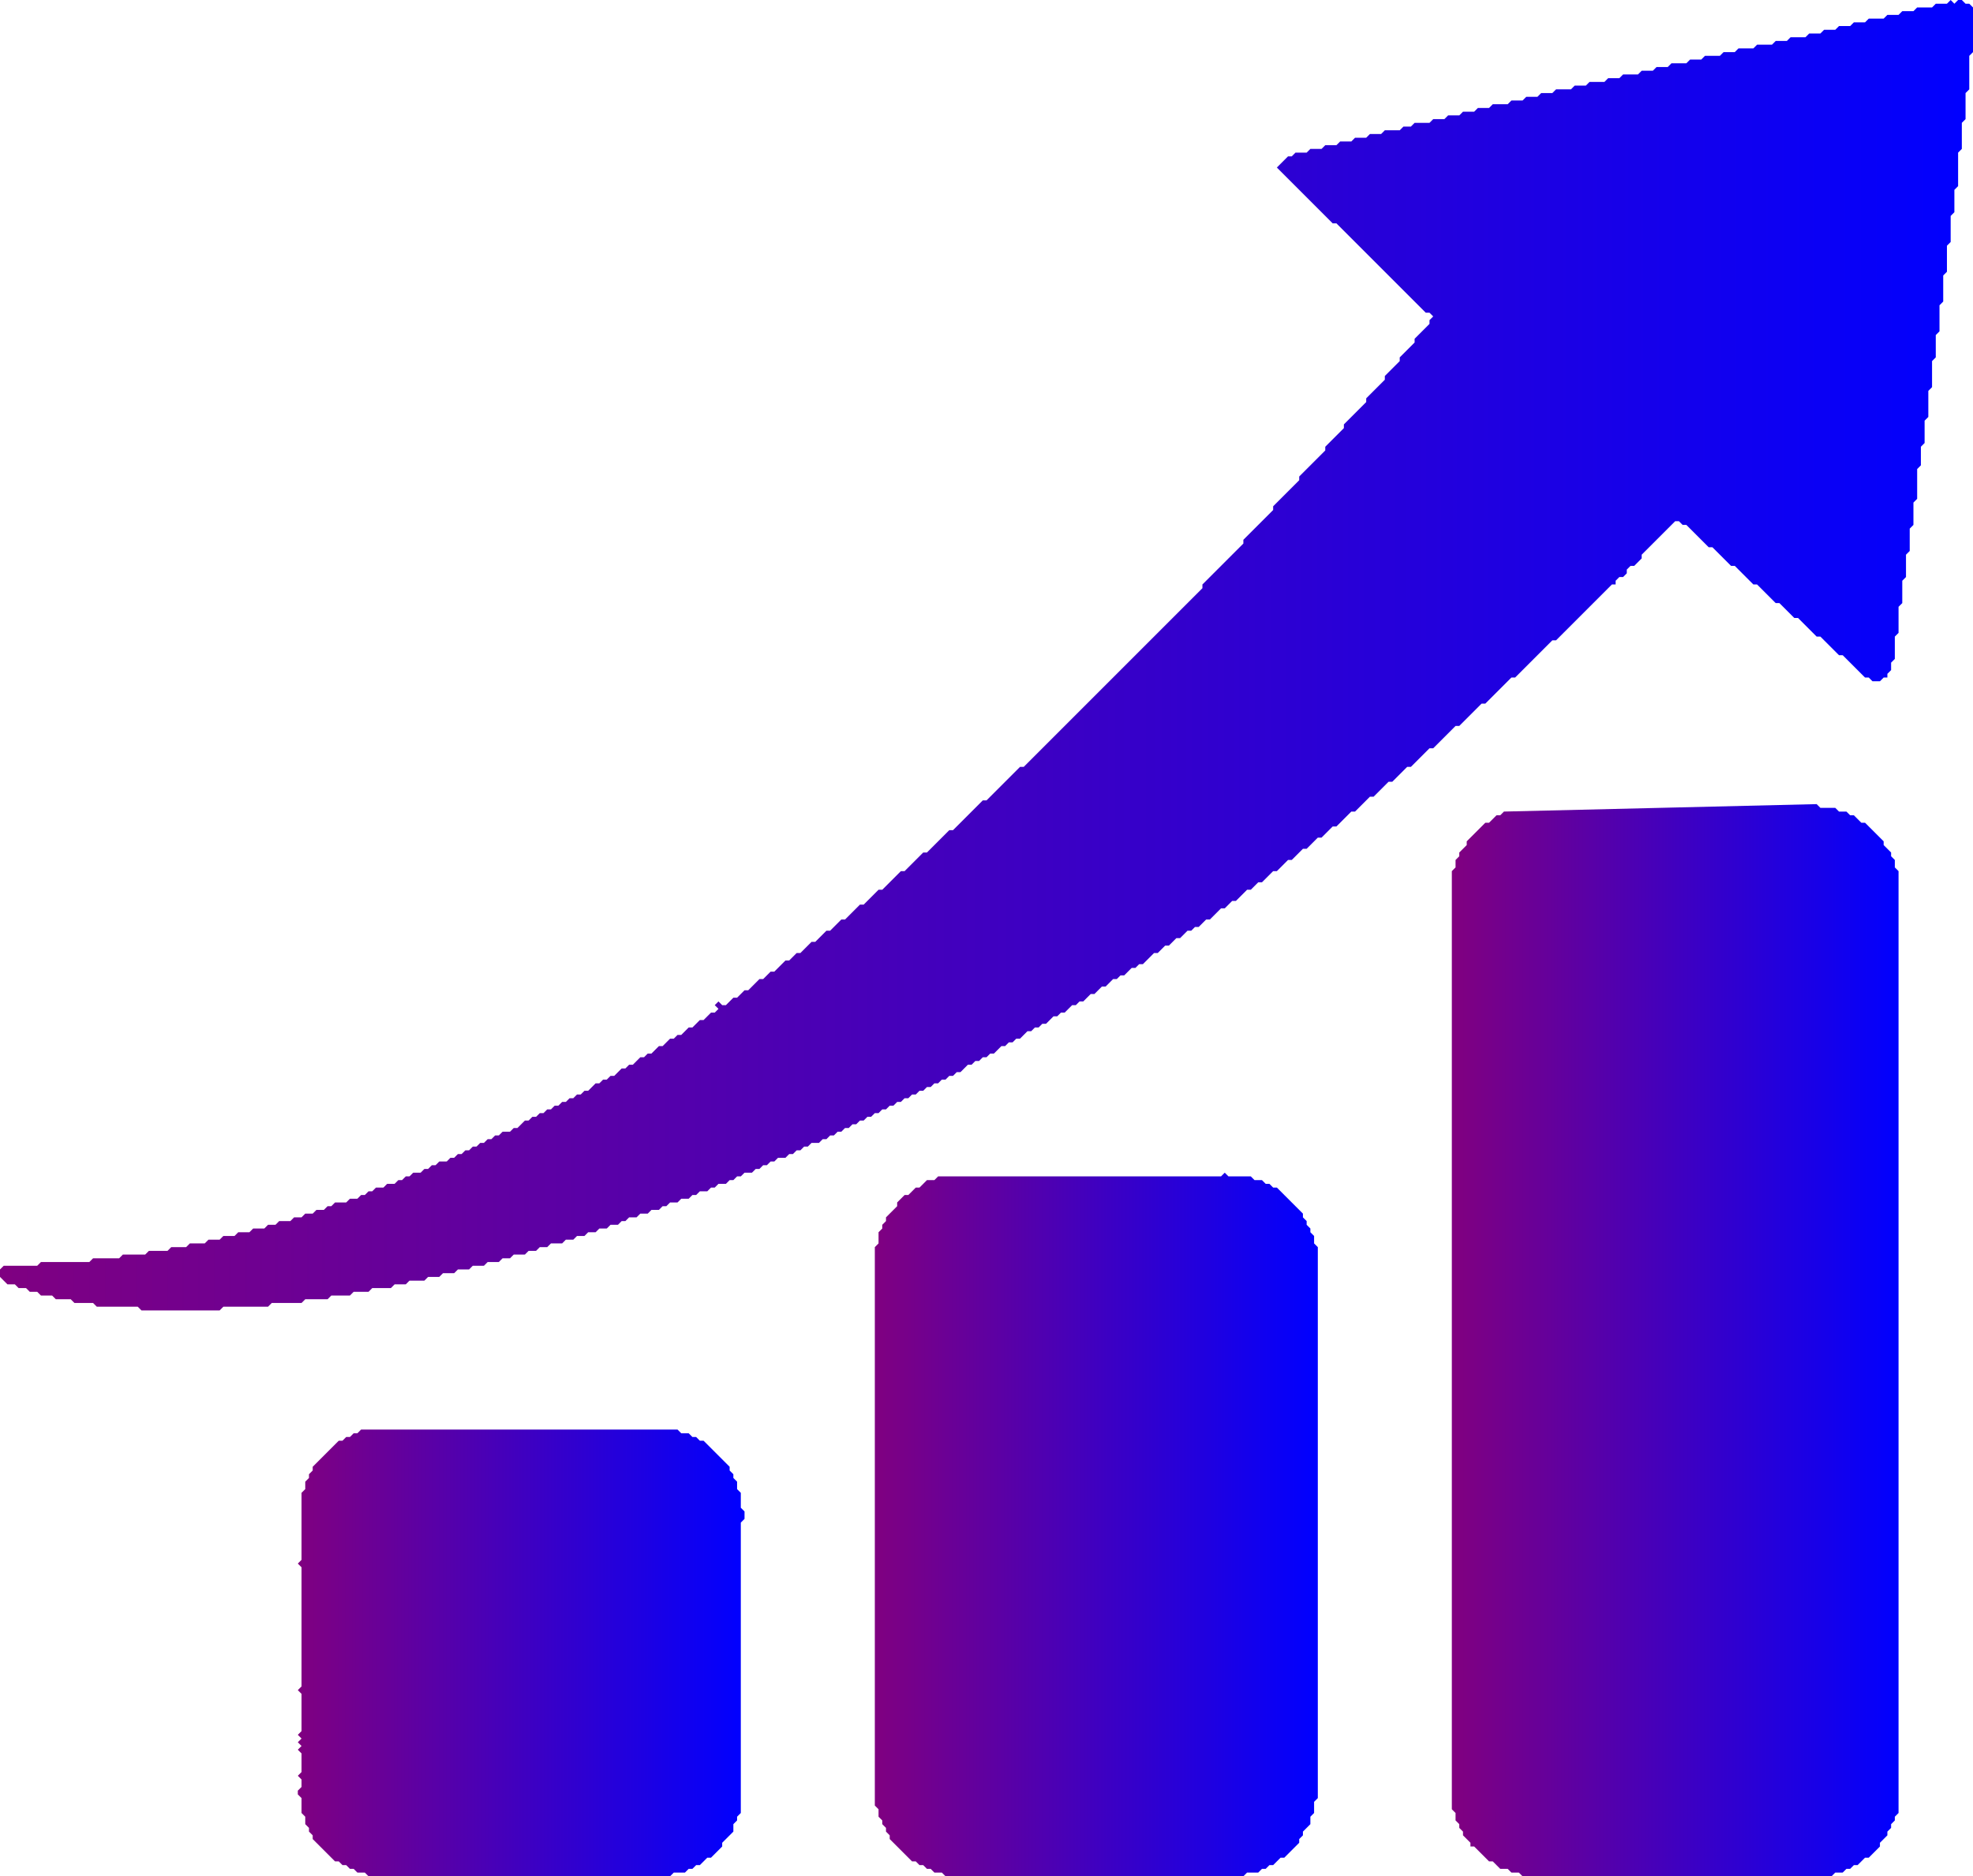 <?xml version="1.0" encoding="UTF-8"?>
<svg id="Layer_1" data-name="Layer 1" xmlns="http://www.w3.org/2000/svg" xmlns:xlink="http://www.w3.org/1999/xlink" viewBox="0 0 530 504">
  <defs>
    <style>
      .cls-1 {
        fill: url(#linear-gradient-2);
      }

      .cls-2 {
        fill: url(#linear-gradient-4);
      }

      .cls-3 {
        fill: url(#linear-gradient-3);
      }

      .cls-4 {
        fill: url(#linear-gradient);
      }
    </style>
    <linearGradient id="linear-gradient" x1="-676.29" y1="679.42" x2="-675.29" y2="679.42" gradientTransform="translate(81235 81974) scale(120 -120)" gradientUnits="userSpaceOnUse">
      <stop offset="0" stop-color="purple"/>
      <stop offset="1" stop-color="blue"/>
    </linearGradient>
    <linearGradient id="linear-gradient-2" x1="-676.26" y1="679.08" x2="-675.26" y2="679.08" gradientTransform="translate(80710 128756) scale(119 -189)" gradientUnits="userSpaceOnUse">
      <stop offset="0" stop-color="purple"/>
      <stop offset="1" stop-color="blue"/>
    </linearGradient>
    <linearGradient id="linear-gradient-3" x1="-676.31" y1="678.88" x2="-675.32" y2="678.88" gradientTransform="translate(82224 195878) scale(121 -288)" gradientUnits="userSpaceOnUse">
      <stop offset="0" stop-color="purple"/>
      <stop offset="1" stop-color="blue"/>
    </linearGradient>
    <linearGradient id="linear-gradient-4" x1="-679.16" y1="678.81" x2="-678.16" y2="678.81" gradientTransform="translate(359955 239118) scale(530 -352)" gradientUnits="userSpaceOnUse">
      <stop offset="0" stop-color="purple"/>
      <stop offset="1" stop-color="blue"/>
    </linearGradient>
  </defs>
  <polyline class="cls-4" points="199 487 199 409 200 408 200 406 199 405 199 401 198 400 198 398 197 397 197 396 196 395 196 394 189 387 188 387 187 386 186 386 185 385 183 385 182 384 97 384 96 385 95 385 94 386 93 386 92 387 91 387 84 394 84 395 83 396 83 397 82 398 82 400 81 401 81 419 80 420 81 421 81 453 80 454 81 455 81 465 80 466 81 467 80 468 81 469 80 470 81 471 81 476 80 477 81 478 81 480 80 481 80 482 81 483 81 487 82 488 82 490 83 491 83 492 84 493 84 494 90 500 91 500 92 501 93 501 94 502 95 502 96 503 96 503 98 503 99 504 180 504 181 503 184 503 185 502 186 502 187 501 188 501 190 499 191 499 194 496 194 495 197 492 197 490 198 489 198 488 199 487"/>
  <polygon class="cls-1" points="329 315 328 316 252 316 251 317 249 317 247 319 246 319 244 321 243 321 241 323 241 324 238 327 238 328 237 329 237 330 236 331 236 334 235 335 235 485 236 486 236 488 237 489 237 490 238 491 238 492 239 493 239 494 245 500 246 500 247 501 248 501 249 502 250 502 251 503 253 503 254 504 334 504 335 503 338 503 339 502 340 502 341 501 342 501 344 499 345 499 349 495 349 494 350 493 350 492 352 490 352 488 353 487 353 484 354 483 354 335 353 334 353 332 352 331 352 330 351 329 351 328 350 327 350 326 343 319 342 319 341 318 340 318 339 317 337 317 336 316 330 316 329 315"/>
  <polygon class="cls-3" points="404 218 403 219 402 219 400 221 399 221 398 222 398 222 394 226 394 227 392 229 392 230 391 231 391 233 390 234 390 307 390 309 390 486 391 487 391 489 392 490 392 491 393 492 393 493 395 495 395 496 396 496 400 500 401 500 403 502 405 502 406 503 408 503 409 504 492 504 493 503 495 503 496 502 497 502 498 501 499 501 501 499 502 499 505 496 505 495 507 493 507 492 508 491 508 490 509 489 509 488 510 487 510 234 509 233 509 231 508 230 508 229 506 227 506 226 501 221 500 221 498 219 497 219 496 218 494 218 493 217 489 217 488 216 404 218"/>
  <polygon class="cls-2" points="524 0 523 1 520 1 519 2 515 2 514 3 511 3 510 4 507 4 506 5 502 5 501 6 498 6 497 7 494 7 493 8 490 8 489 9 486 9 485 10 481 10 480 11 477 11 476 12 472 12 471 13 467 13 466 14 463 14 462 15 458 15 457 16 454 16 453 17 449 17 448 18 445 18 444 19 441 19 440 20 436 20 435 21 432 21 431 22 427 22 427 22 426 23 423 23 422 24 418 24 417 25 414 25 413 26 410 26 409 27 406 27 405 28 401 28 400 29 397 29 396 30 393 30 392 31 389 31 388 32 385 32 384 33 380 33 379 34 377 34 376 35 372 35 371 36 368 36 367 37 364 37 363 38 360 38 359 39 356 39 355 40 352 40 351 41 348 41 347 42 346 42 343 45 358 60 359 60 383 84 384 84 385 85 384 86 384 87 380 91 380 92 376 96 376 97 372 101 372 102 367 107 367 108 361 114 361 115 356 120 356 121 349 128 349 129 342 136 342 137 334 145 334 146 323 157 323 158 302 179 302 179 287 194 287 194 283 198 283 198 275 206 274 206 265 215 264 215 256 223 255 223 249 229 248 229 248 229 243 234 242 234 237 239 236 239 232 243 231 243 227 247 226 247 223 250 222 250 219 253 218 253 215 256 214 256 212 258 211 258 208 261 207 261 205 263 204 263 201 266 200 266 198 268 197 268 195 270 194 270 193 269 192 270 193 271 192 272 191 272 189 274 188 274 186 276 185 276 183 278 182 278 181 279 180 279 178 281 177 281 175 283 174 283 173 284 172 284 170 286 169 286 169 286 168 287 167 287 165 289 164 289 163 290 162 290 161 291 160 291 158 293 157 293 156 294 155 294 154 295 153 295 152 296 151 296 150 297 149 297 148 298 147 298 146 299 145 299 144 300 143 300 142 301 141 301 139 303 138 303 137 304 135 304 134 305 133 305 132 306 131 306 130 307 129 307 128 308 127 308 126 309 125 309 124 310 123 310 122 311 121 311 120 312 118 312 117 313 116 313 115 314 114 314 113 315 111 315 110 316 109 316 108 317 107 317 106 318 104 318 103 319 101 319 100 320 99 320 98 321 97 321 96 322 94 322 93 323 90 323 89 324 88 324 87 325 85 325 84 326 82 326 81 327 79 327 78 328 75 328 74 329 72 329 71 330 68 330 67 331 64 331 63 332 60 332 59 333 56 333 55 334 51 334 50 335 46 335 45 336 40 336 39 337 33 337 32 338 25 338 24 339 11 339 10 340 1 340 0 341 0 343 2 345 4 345 5 346 7 346 8 347 10 347 11 348 14 348 15 349 19 349 20 350 25 350 26 351 37 351 38 352 59 352 60 351 72 351 73 350 81 350 81 350 82 349 88 349 89 348 94 348 95 347 99 347 100 346 105 346 106 345 109 345 110 344 114 344 115 343 118 343 119 342 122 342 123 341 126 341 127 340 130 340 131 339 134 339 135 338 137 338 138 337 141 337 142 336 144 336 145 335 147 335 148 334 151 334 152 333 154 333 155 332 157 332 158 331 160 331 161 330 163 330 164 329 166 329 167 328 168 328 169 327 171 327 172 326 174 326 175 325 177 325 178 324 179 324 180 323 182 323 183 322 185 322 186 321 187 321 188 320 190 320 191 319 192 319 193 318 195 318 196 317 197 317 198 316 199 316 200 315 202 315 203 314 204 314 205 313 206 313 207 312 208 312 209 311 211 311 212 310 213 310 214 309 215 309 216 308 217 308 218 307 220 307 221 306 222 306 223 305 224 305 225 304 226 304 227 303 228 303 229 302 230 302 231 301 232 301 233 300 234 300 235 299 236 299 237 298 238 298 239 297 240 297 241 296 242 296 243 295 244 295 245 294 246 294 247 293 248 293 249 292 250 292 251 291 252 291 253 290 254 290 255 289 256 289 257 288 258 288 260 286 261 286 262 285 263 285 264 284 265 284 266 283 267 283 269 281 270 281 271 280 272 280 273 279 274 279 276 277 277 277 278 276 279 276 280 275 281 275 283 273 284 273 285 272 286 272 288 270 289 270 290 269 291 269 293 267 294 267 296 265 297 265 299 263 300 263 301 262 302 262 304 260 305 260 306 259 307 259 310 256 311 256 313 254 314 254 316 252 317 252 319 250 320 250 321 249 322 249 324 247 325 247 328 244 329 244 331 242 332 242 335 239 336 239 338 237 339 237 342 234 343 234 346 231 347 231 350 228 351 228 354 225 355 225 358 222 359 222 363 218 364 218 368 214 369 214 373 210 374 210 378 206 379 206 384 201 385 201 391 195 392 195 398 189 399 189 406 182 407 182 417 172 418 172 433 157 434 157 434 156 435 155 436 155 437 154 437 153 438 152 439 152 441 150 441 149 450 140 451 140 452 141 453 141 455 143 455 143 459 147 460 147 465 152 466 152 471 157 472 157 477 162 478 162 482 166 483 166 488 171 489 171 494 176 495 176 501 182 502 182 503 183 505 183 506 182 507 182 507 181 508 180 508 178 509 177 509 171 510 170 510 163 511 162 511 156 512 155 512 149 513 148 513 142 514 141 514 135 515 134 515 126 516 125 516 120 517 119 517 113 518 112 518 105 519 104 519 97 520 96 520 90 521 89 521 82 522 81 522 74 523 73 523 66 524 65 524 58 525 57 525 51 526 50 526 41 527 40 527 33 528 32 528 25 529 24 529 15 530 14 530 2 529 1 528 1 527 0 526 0 525 1 524 0"/>
</svg>